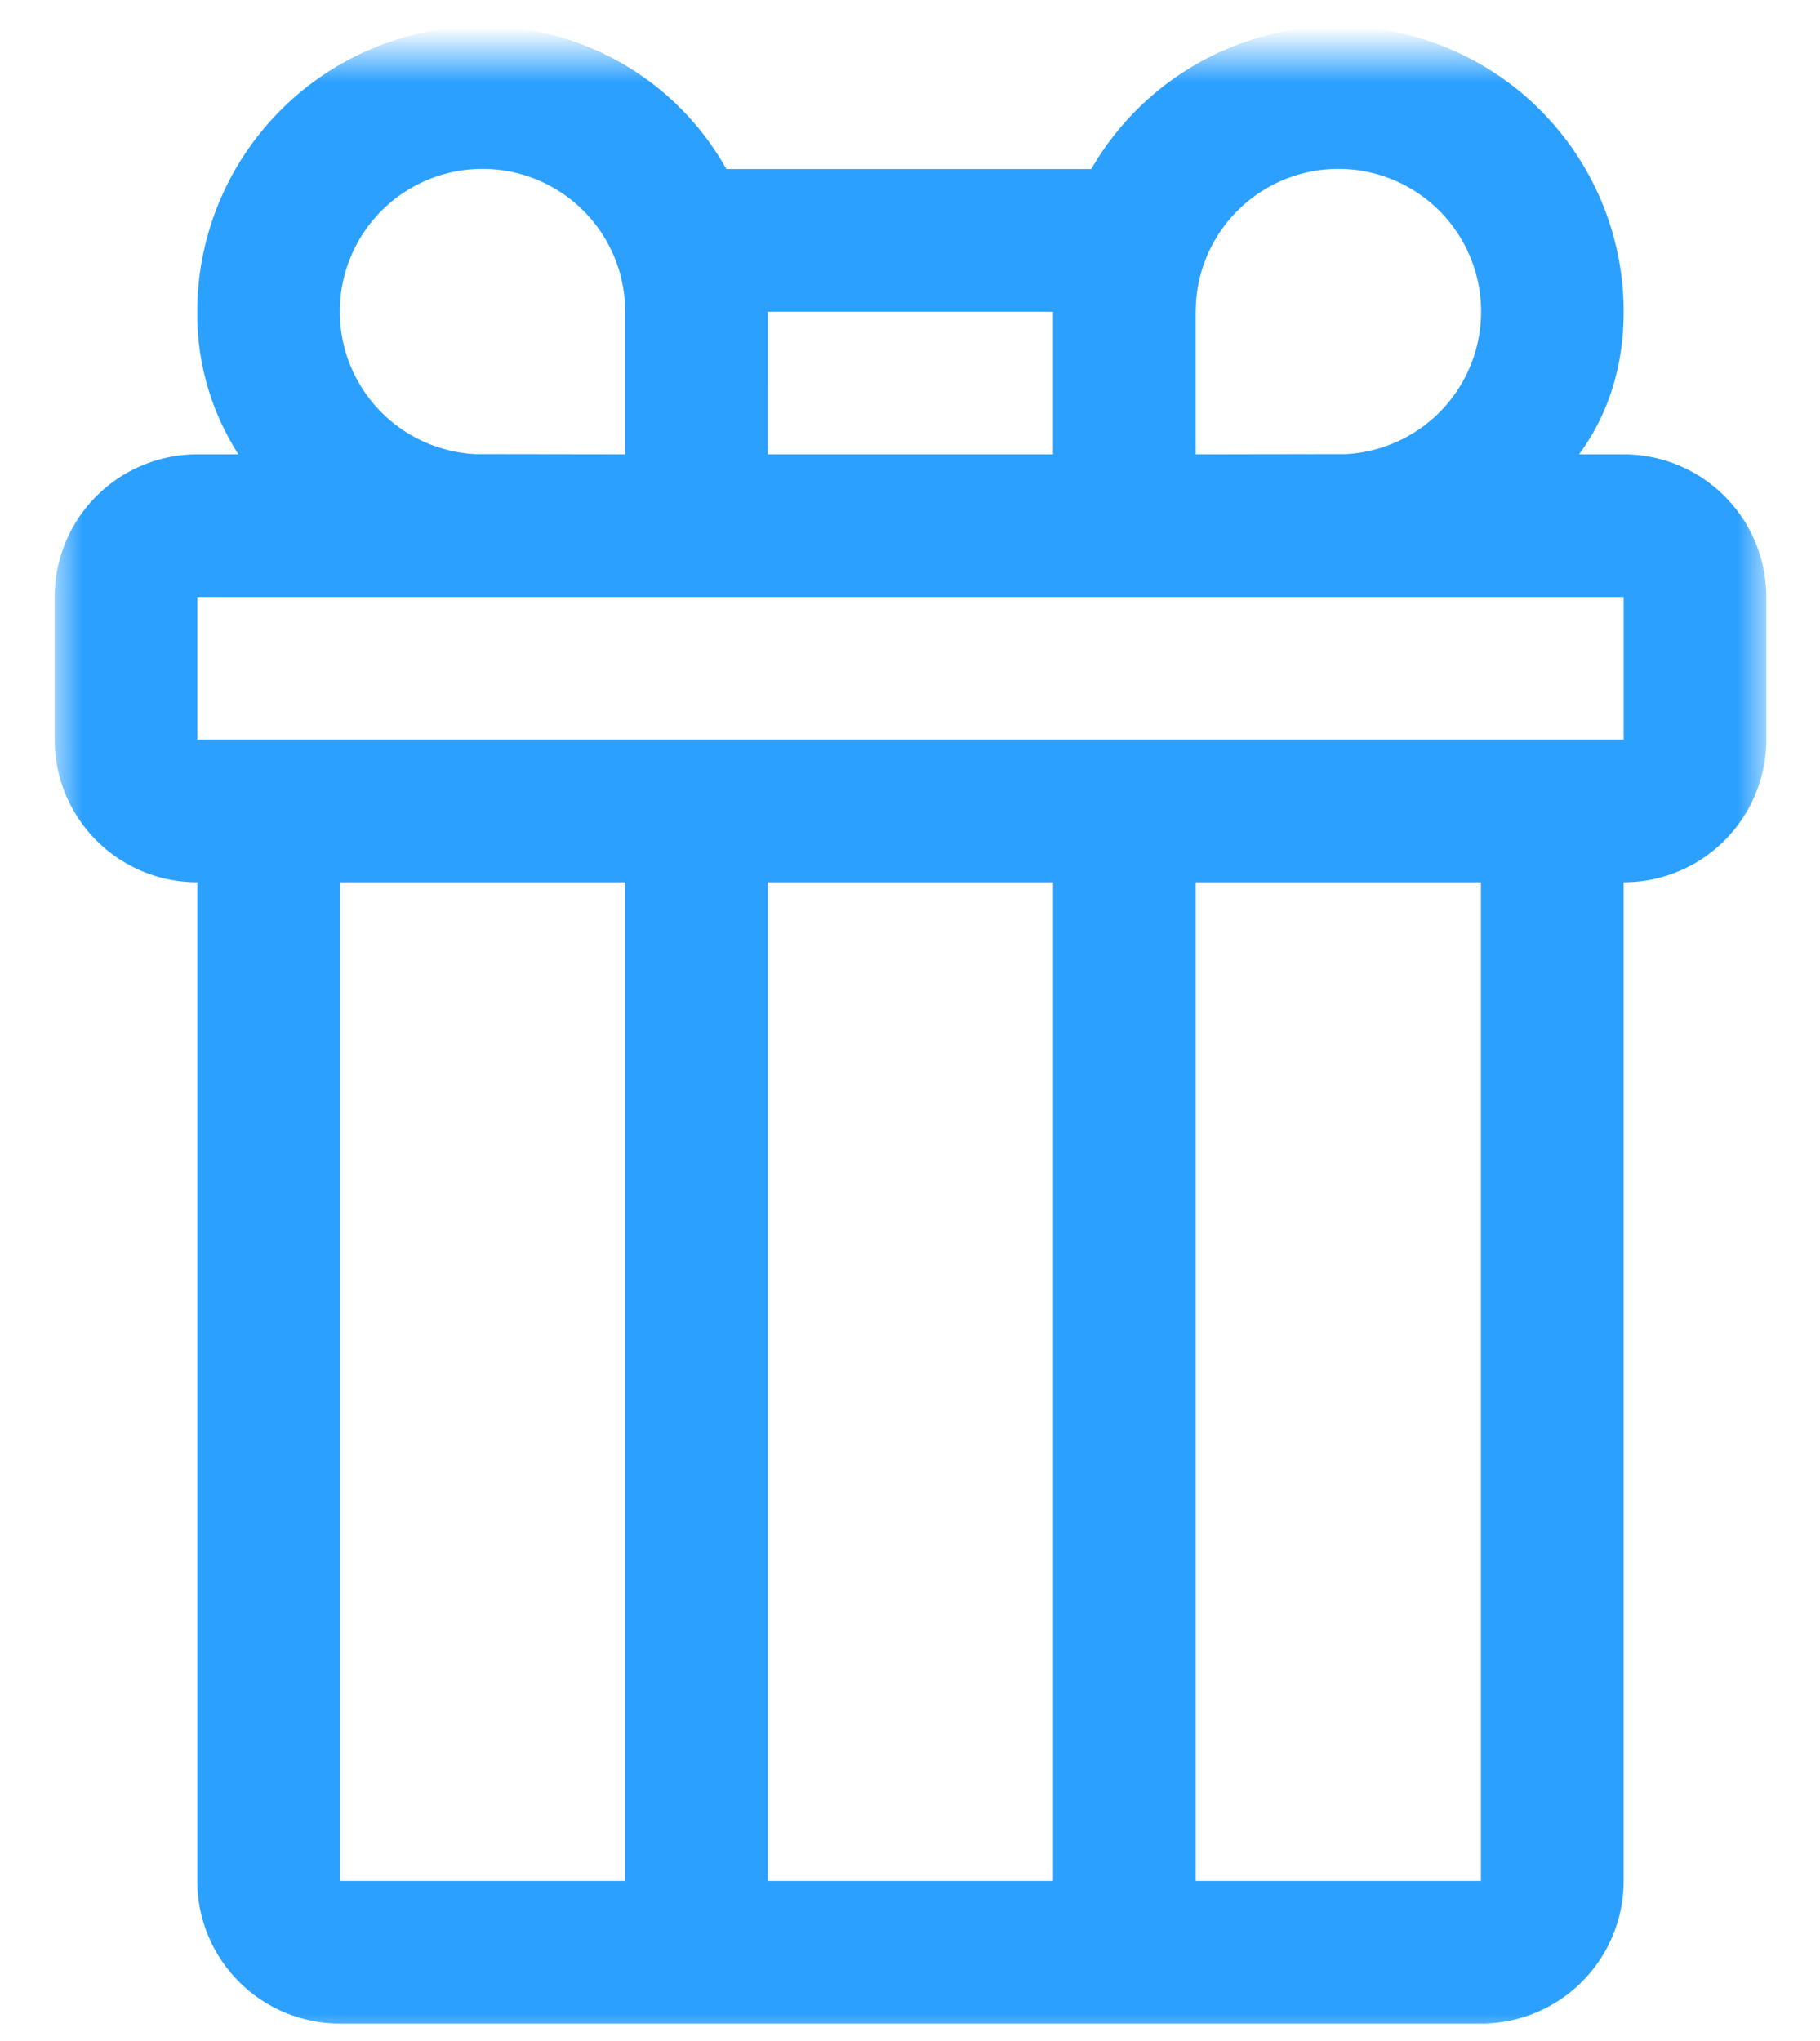 <svg width="33" height="37" fill="none" xmlns="http://www.w3.org/2000/svg"><mask id="a" style="mask-type:alpha" maskUnits="userSpaceOnUse" x="1" y="1" width="31" height="36"><path fill-rule="evenodd" clip-rule="evenodd" d="M1 37V1h31v36H1Z" fill="#2CA0FF"/></mask><g mask="url(#a)"><path fill-rule="evenodd" clip-rule="evenodd" d="M11.336 5.65v2.586l-2.72-.004a2.587 2.587 0 1 1 2.716-2.715l.004.133Zm7.758 2.586h-5.172V5.65h5.172v2.586Zm2.586 0 2.72-.004a2.587 2.587 0 1 0-2.716-2.715l-.004.133v2.586Zm7.759 2.586H3.577v2.586H29.44v-2.586Zm-15.517 5.172h5.172v18.103h-5.172V15.994Zm-2.586 18.103H6.163V15.994h5.173v18.103ZM21.68 15.994h5.172v18.103H21.68V15.994Zm-1.893-12.93A5.173 5.173 0 0 1 29.44 5.65c0 1.02-.297 1.89-.809 2.586h.809a2.586 2.586 0 0 1 2.586 2.586v2.586a2.586 2.586 0 0 1-2.586 2.586v18.103a2.587 2.587 0 0 1-2.587 2.587H6.163a2.587 2.587 0 0 1-2.586-2.587V15.994a2.586 2.586 0 0 1-2.586-2.586v-2.586a2.586 2.586 0 0 1 2.586-2.586h.746a4.706 4.706 0 0 1-.746-2.586A5.174 5.174 0 0 1 8.75.478a5.048 5.048 0 0 1 4.42 2.586h6.617Z" fill="#2CA0FF"/></g></svg>
